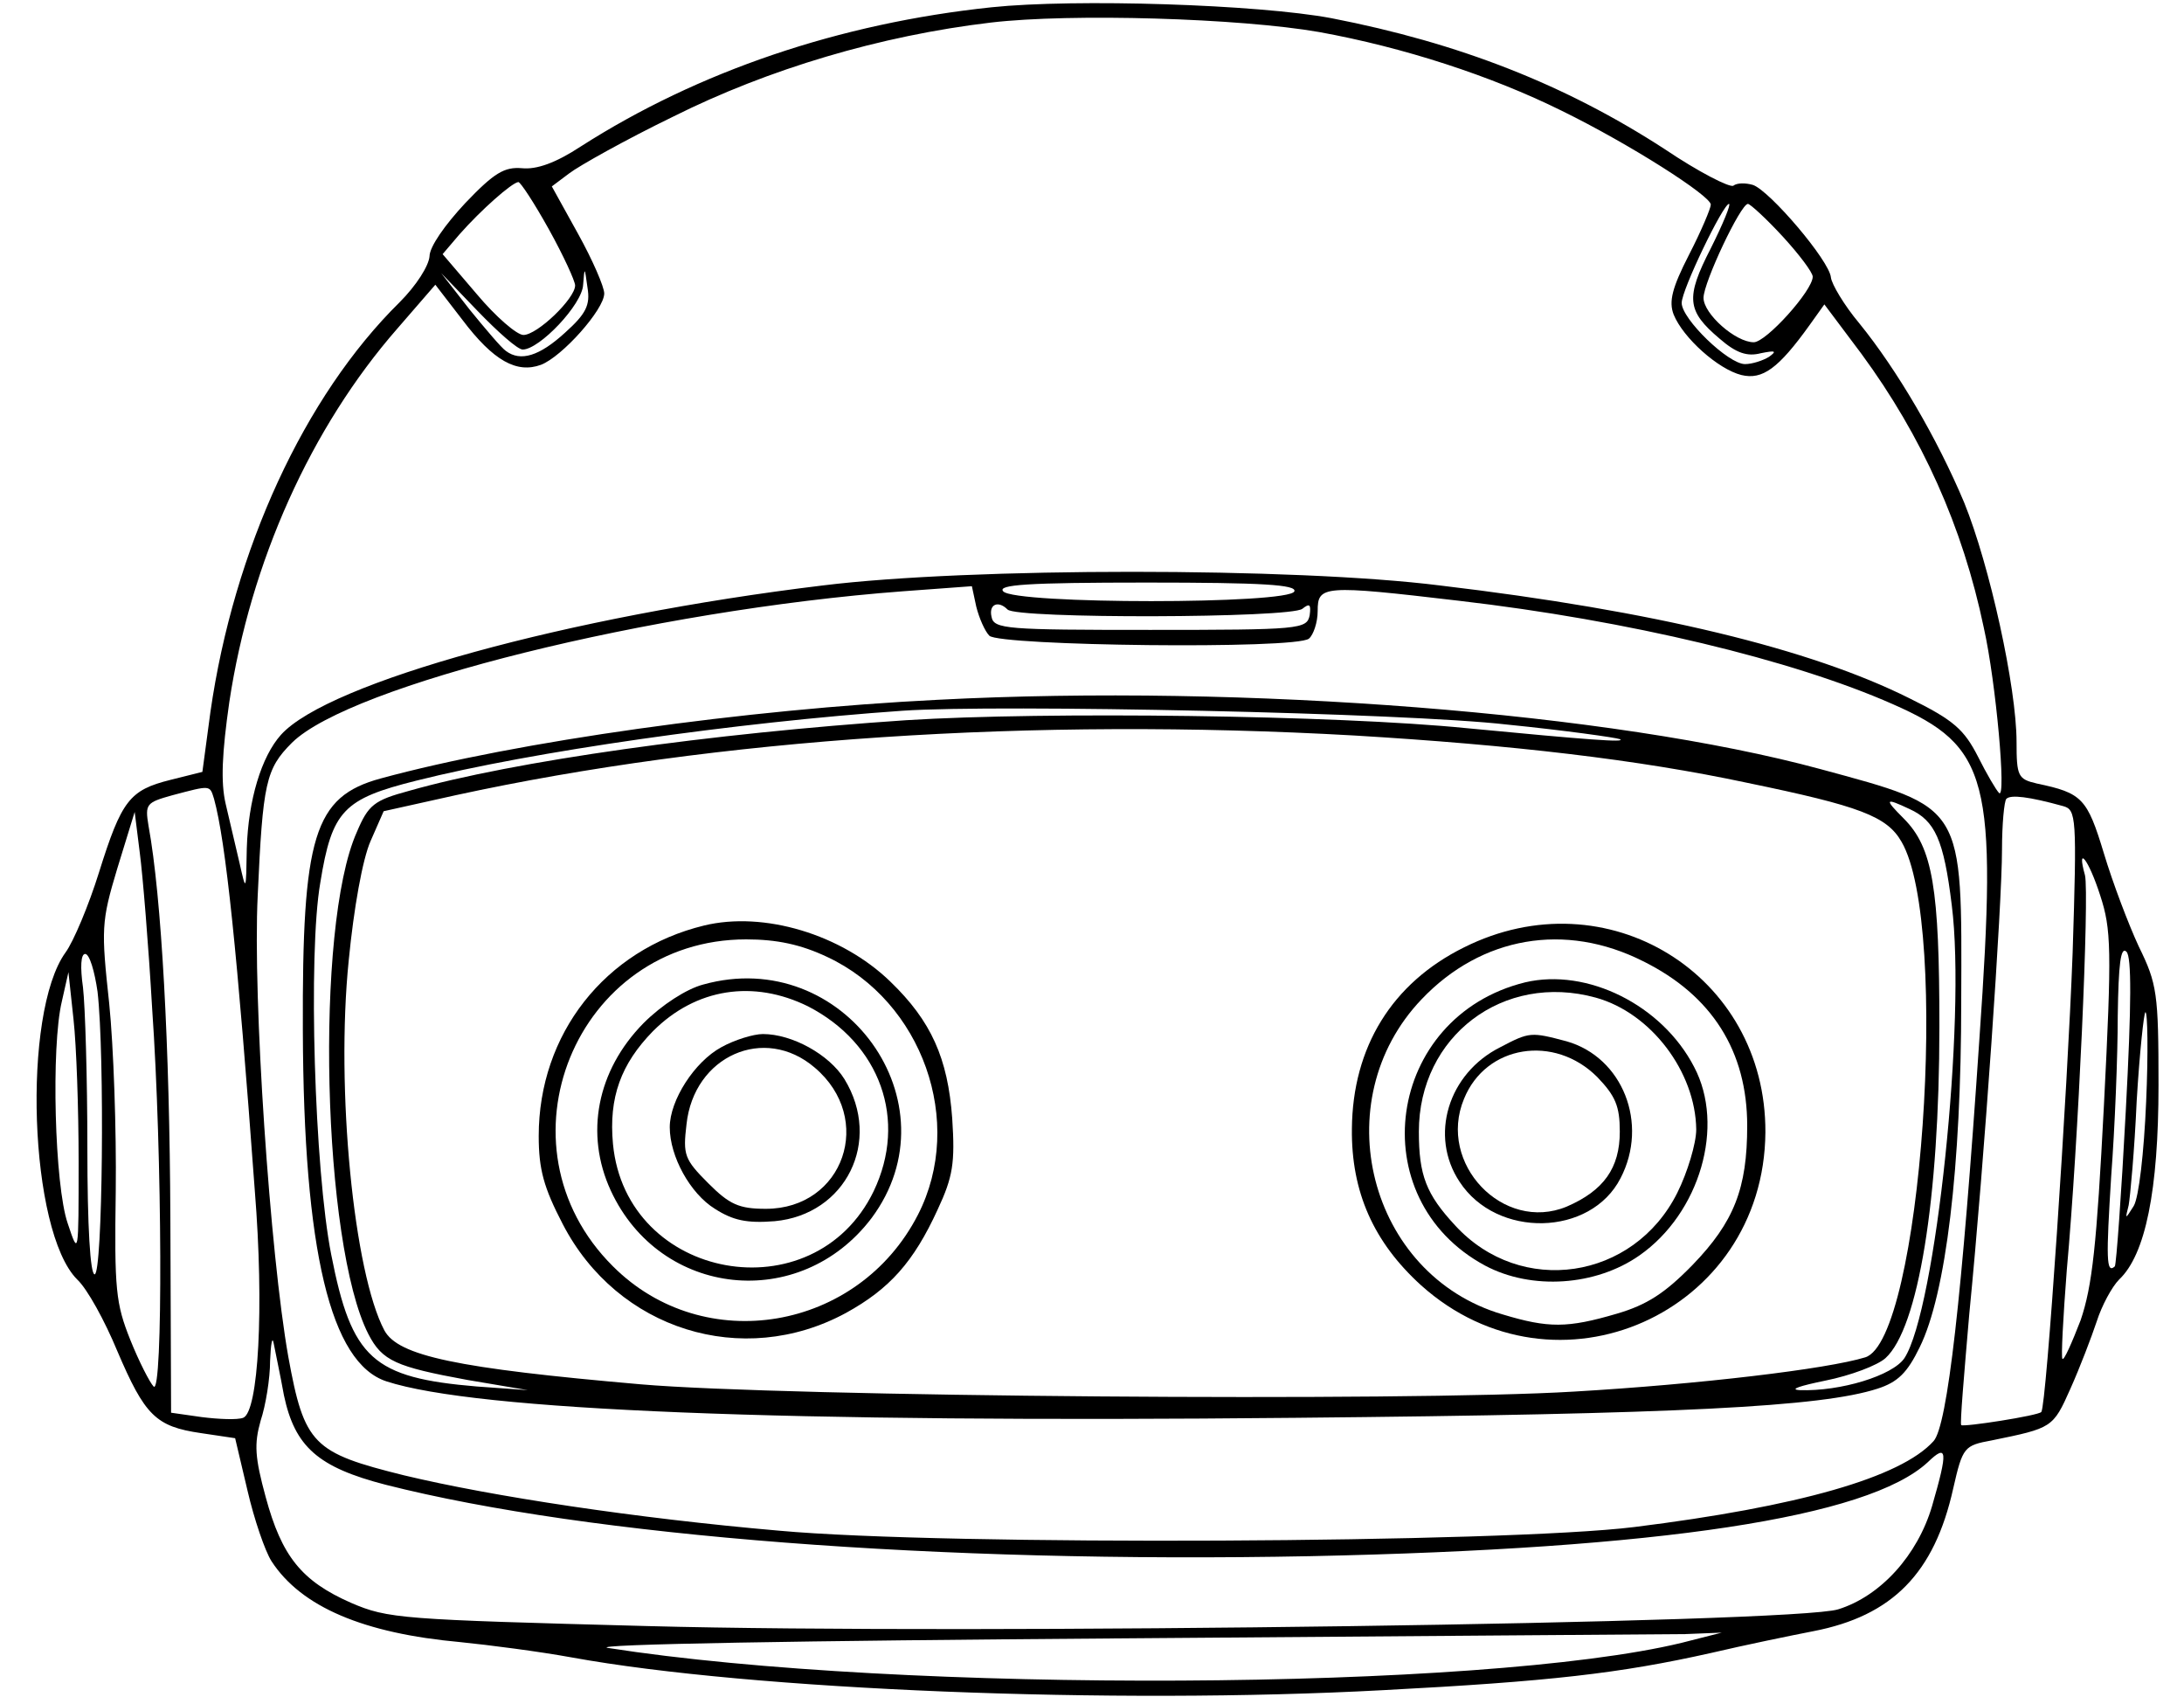 <?xml version="1.0" standalone="no"?>
<!DOCTYPE svg PUBLIC "-//W3C//DTD SVG 20010904//EN"
 "http://www.w3.org/TR/2001/REC-SVG-20010904/DTD/svg10.dtd">
<svg version="1.0" xmlns="http://www.w3.org/2000/svg"
 width="300pt" height="233pt" viewBox="0 0 300 233"
 preserveAspectRatio="xMidYMid meet">
<g transform="translate(0,233) scale(0.1,-0.1)"
fill="#000000" stroke="none">
<path d="M1362 2320 c-209 -22 -403 -88 -564 -191 -35 -23 -61 -32 -81 -30
-24 2 -38 -6 -78 -48 -28 -30 -49 -60 -49 -73 -1 -13 -18 -40 -41 -63 -131
-129 -228 -340 -260 -563 l-11 -82 -44 -11 c-56 -14 -67 -28 -98 -127 -14 -45
-35 -95 -46 -110 -60 -83 -50 -383 16 -449 14 -13 38 -57 55 -98 38 -89 53
-104 115 -113 l47 -7 17 -72 c9 -39 24 -83 33 -97 41 -63 127 -99 259 -111 40
-4 109 -13 153 -21 247 -45 745 -65 1115 -45 229 12 325 23 450 51 47 11 110
24 141 30 108 21 166 79 192 196 13 57 15 59 53 66 83 17 84 17 108 71 13 29
29 71 36 92 7 22 21 48 31 58 36 34 54 122 54 267 0 126 -2 139 -27 190 -14
30 -36 88 -48 128 -23 76 -30 83 -92 96 -26 6 -28 10 -28 57 0 75 -37 243 -72
329 -37 88 -92 182 -144 246 -21 25 -38 54 -39 63 -2 23 -84 119 -107 127 -10
3 -22 3 -27 -1 -5 -3 -48 19 -94 50 -137 89 -283 146 -458 180 -101 19 -352
27 -467 15z m450 -34 c116 -21 236 -60 333 -108 94 -46 205 -117 205 -129 0
-5 -13 -36 -30 -69 -23 -45 -28 -64 -21 -82 13 -32 61 -75 93 -83 29 -7 51 9
94 69 l20 28 51 -68 c83 -113 139 -237 168 -376 17 -76 31 -236 21 -227 -4 4
-17 26 -29 50 -19 37 -33 50 -94 80 -136 68 -350 120 -645 155 -199 25 -646
25 -848 0 -348 -42 -679 -133 -744 -205 -27 -30 -45 -90 -47 -156 -1 -60 -1
-60 -10 -20 -5 22 -14 59 -19 81 -7 30 -5 70 5 140 29 192 112 377 231 513
l52 60 37 -48 c43 -57 75 -74 108 -62 29 11 87 76 87 98 0 9 -16 46 -36 82
l-36 65 24 18 c13 10 77 46 143 78 130 65 284 111 436 129 111 13 342 6 451
-13z m-1058 -271 c20 -36 36 -71 36 -77 0 -18 -52 -68 -71 -68 -9 0 -38 25
-64 56 l-47 55 23 27 c30 34 72 71 81 72 3 0 22 -29 42 -65z m1596 -26 c-35
-68 -33 -86 12 -124 23 -20 38 -25 57 -20 20 4 22 3 11 -5 -8 -5 -23 -10 -33
-10 -23 0 -87 62 -87 84 0 18 57 136 65 136 3 0 -8 -27 -25 -61z m99 16 c22
-24 41 -49 41 -55 0 -19 -64 -90 -81 -90 -25 0 -69 39 -69 61 0 21 51 129 61
129 3 0 25 -20 48 -45z m-1673 -132 c-35 -32 -61 -40 -81 -25 -6 4 -28 30 -50
57 l-39 50 50 -52 c28 -29 55 -53 62 -53 23 0 82 62 83 89 2 25 2 25 6 -4 4
-24 -2 -36 -31 -62z m583 -416 c14 -14 421 -19 439 -4 6 5 12 22 12 38 0 35 7
36 194 14 233 -27 458 -81 596 -142 132 -58 144 -102 119 -459 -24 -357 -44
-532 -63 -553 -45 -50 -186 -90 -411 -118 -178 -22 -946 -26 -1175 -5 -196 17
-394 47 -515 76 -125 31 -137 42 -159 163 -25 141 -49 492 -42 633 7 155 11
174 47 210 80 79 494 182 839 208 l95 7 6 -28 c4 -16 12 -34 18 -40z m419 61
c-6 -18 -385 -18 -400 0 -8 9 32 12 197 12 160 0 206 -3 203 -12z m-394 -25
c12 -13 389 -12 405 1 10 8 12 6 10 -9 -4 -19 -13 -20 -219 -20 -197 0 -215 1
-218 18 -4 17 9 23 22 10z m-1090 -260 c16 -58 32 -210 56 -538 13 -161 5
-304 -16 -312 -8 -3 -33 -2 -57 1 l-42 6 -1 268 c-1 235 -12 440 -30 538 -5
30 -3 32 33 42 53 14 51 14 57 -5z m2540 -10 c18 -5 19 -14 13 -202 -7 -189
-36 -622 -43 -630 -4 -5 -107 -21 -110 -18 -2 1 4 70 11 152 21 214 45 564 45
638 0 35 3 67 6 70 6 6 31 3 78 -10z m-2625 -278 c14 -200 15 -533 2 -519 -5
5 -20 34 -32 64 -20 50 -22 69 -20 205 1 83 -3 198 -9 257 -11 102 -11 112 11
185 l24 78 7 -56 c4 -30 12 -127 17 -214z m2676 155 c15 -46 16 -73 5 -288
-10 -193 -16 -248 -32 -295 -12 -31 -23 -56 -25 -53 -2 2 1 57 6 122 16 176
31 516 25 542 -12 43 5 22 21 -28z m35 -296 c-6 -114 -13 -210 -15 -213 -12
-11 -12 11 -5 124 5 66 9 165 9 220 1 71 4 96 12 88 7 -7 7 -70 -1 -219z
m-2786 164 c10 -87 7 -388 -4 -388 -6 0 -10 65 -10 174 0 95 -3 194 -6 220 -4
28 -3 46 3 46 6 0 13 -24 17 -52z m-26 -233 c0 -130 0 -130 -15 -85 -18 52
-23 243 -8 305 l9 40 7 -65 c4 -36 7 -123 7 -195z m2840 82 c-3 -70 -10 -131
-17 -143 -12 -19 -12 -19 -7 1 2 11 8 75 11 143 4 67 10 122 12 122 3 0 4 -55
1 -123z m-2558 -403 c15 -71 47 -99 140 -123 280 -71 759 -108 1270 -98 480
10 766 53 848 129 27 26 28 16 6 -60 -20 -68 -71 -124 -129 -142 -60 -19
-1189 -35 -1635 -23 -339 9 -357 10 -408 32 -68 30 -95 64 -117 145 -15 55
-16 73 -7 105 7 21 13 58 13 82 1 24 3 35 5 24 2 -11 9 -43 14 -71z m1920
-340 c-273 -66 -1072 -70 -1475 -7 -28 5 275 10 690 13 407 3 763 6 790 6 l50
2 -55 -14z"/>
<path d="M1288 1369 c-263 -13 -578 -57 -765 -108 -92 -25 -108 -79 -107 -346
1 -303 38 -457 115 -482 123 -40 543 -57 1249 -50 526 5 722 15 799 40 28 9
41 22 58 57 36 73 57 247 57 475 1 272 5 265 -194 319 -284 77 -789 117 -1212
95z m782 -34 c80 -8 150 -18 155 -20 10 -5 -43 -1 -210 15 -179 18 -579 23
-770 11 -268 -18 -539 -56 -683 -97 -48 -13 -56 -19 -72 -57 -58 -130 -47
-566 16 -689 19 -37 38 -45 136 -63 l83 -14 -70 5 c-143 12 -172 38 -200 181
-23 116 -32 414 -15 511 16 99 32 115 132 140 159 40 439 80 668 96 132 9 692
-3 830 -19z m-210 -15 c217 -13 390 -33 540 -65 155 -32 192 -46 212 -81 67
-115 27 -685 -50 -708 -52 -16 -228 -37 -400 -47 -229 -14 -1086 -7 -1282 10
-253 22 -333 39 -352 74 -42 79 -67 331 -49 508 7 72 19 139 30 164 l18 41 99
22 c359 78 791 107 1234 82z m763 -101 c35 -16 47 -42 58 -132 20 -157 -22
-556 -65 -622 -16 -24 -88 -46 -144 -44 -15 1 1 6 35 13 35 7 72 21 83 31 45
41 74 218 74 455 0 190 -9 246 -49 286 -27 27 -26 29 8 13z"/>
<path d="M967 1059 c-136 -33 -227 -149 -227 -289 0 -46 7 -71 33 -121 75
-145 247 -199 389 -122 60 33 93 70 126 142 21 45 24 64 20 125 -6 83 -29 134
-85 188 -67 65 -174 97 -256 77z m169 -43 c131 -61 190 -227 125 -354 -82
-160 -294 -196 -419 -71 -167 166 -51 449 183 449 42 0 75 -7 111 -24z"/>
<path d="M966 978 c-23 -6 -57 -28 -82 -53 -64 -65 -81 -152 -45 -230 68 -147
260 -167 358 -38 118 158 -38 375 -231 321z m144 -30 c99 -51 137 -156 90
-254 -82 -169 -340 -123 -358 65 -6 64 11 110 55 155 59 59 138 71 213 34z"/>
<path d="M991 892 c-37 -20 -71 -73 -71 -110 0 -40 28 -91 62 -112 25 -16 44
-20 82 -17 98 9 148 110 96 195 -21 34 -72 62 -112 62 -13 0 -39 -8 -57 -18z
m128 -28 c83 -70 40 -194 -67 -194 -37 0 -50 6 -79 35 -33 33 -35 39 -30 81
10 94 107 137 176 78z"/>
<path d="M2011 1029 c-99 -49 -153 -137 -154 -249 -1 -87 30 -156 95 -215 185
-166 471 -39 473 210 1 217 -218 352 -414 254z m246 -19 c95 -47 143 -124 143
-226 0 -86 -18 -132 -75 -191 -38 -39 -63 -55 -104 -67 -68 -20 -94 -20 -157
-1 -184 54 -245 293 -111 433 82 86 197 106 304 52z"/>
<path d="M2095 981 c-191 -47 -226 -297 -55 -389 64 -34 152 -28 212 14 83 58
118 178 75 259 -44 85 -147 136 -232 116z m97 -21 c76 -21 137 -102 138 -181
0 -19 -12 -59 -26 -87 -60 -120 -215 -143 -305 -45 -40 43 -50 69 -50 129 0
131 116 219 243 184z"/>
<path d="M2061 892 c-72 -36 -98 -122 -56 -185 51 -78 180 -75 221 5 39 75 3
166 -74 188 -49 13 -51 13 -91 -8z m133 -41 c25 -26 31 -40 31 -75 0 -50 -22
-81 -73 -103 -87 -36 -178 59 -141 148 30 74 124 89 183 30z"/>
</g>
</svg>
